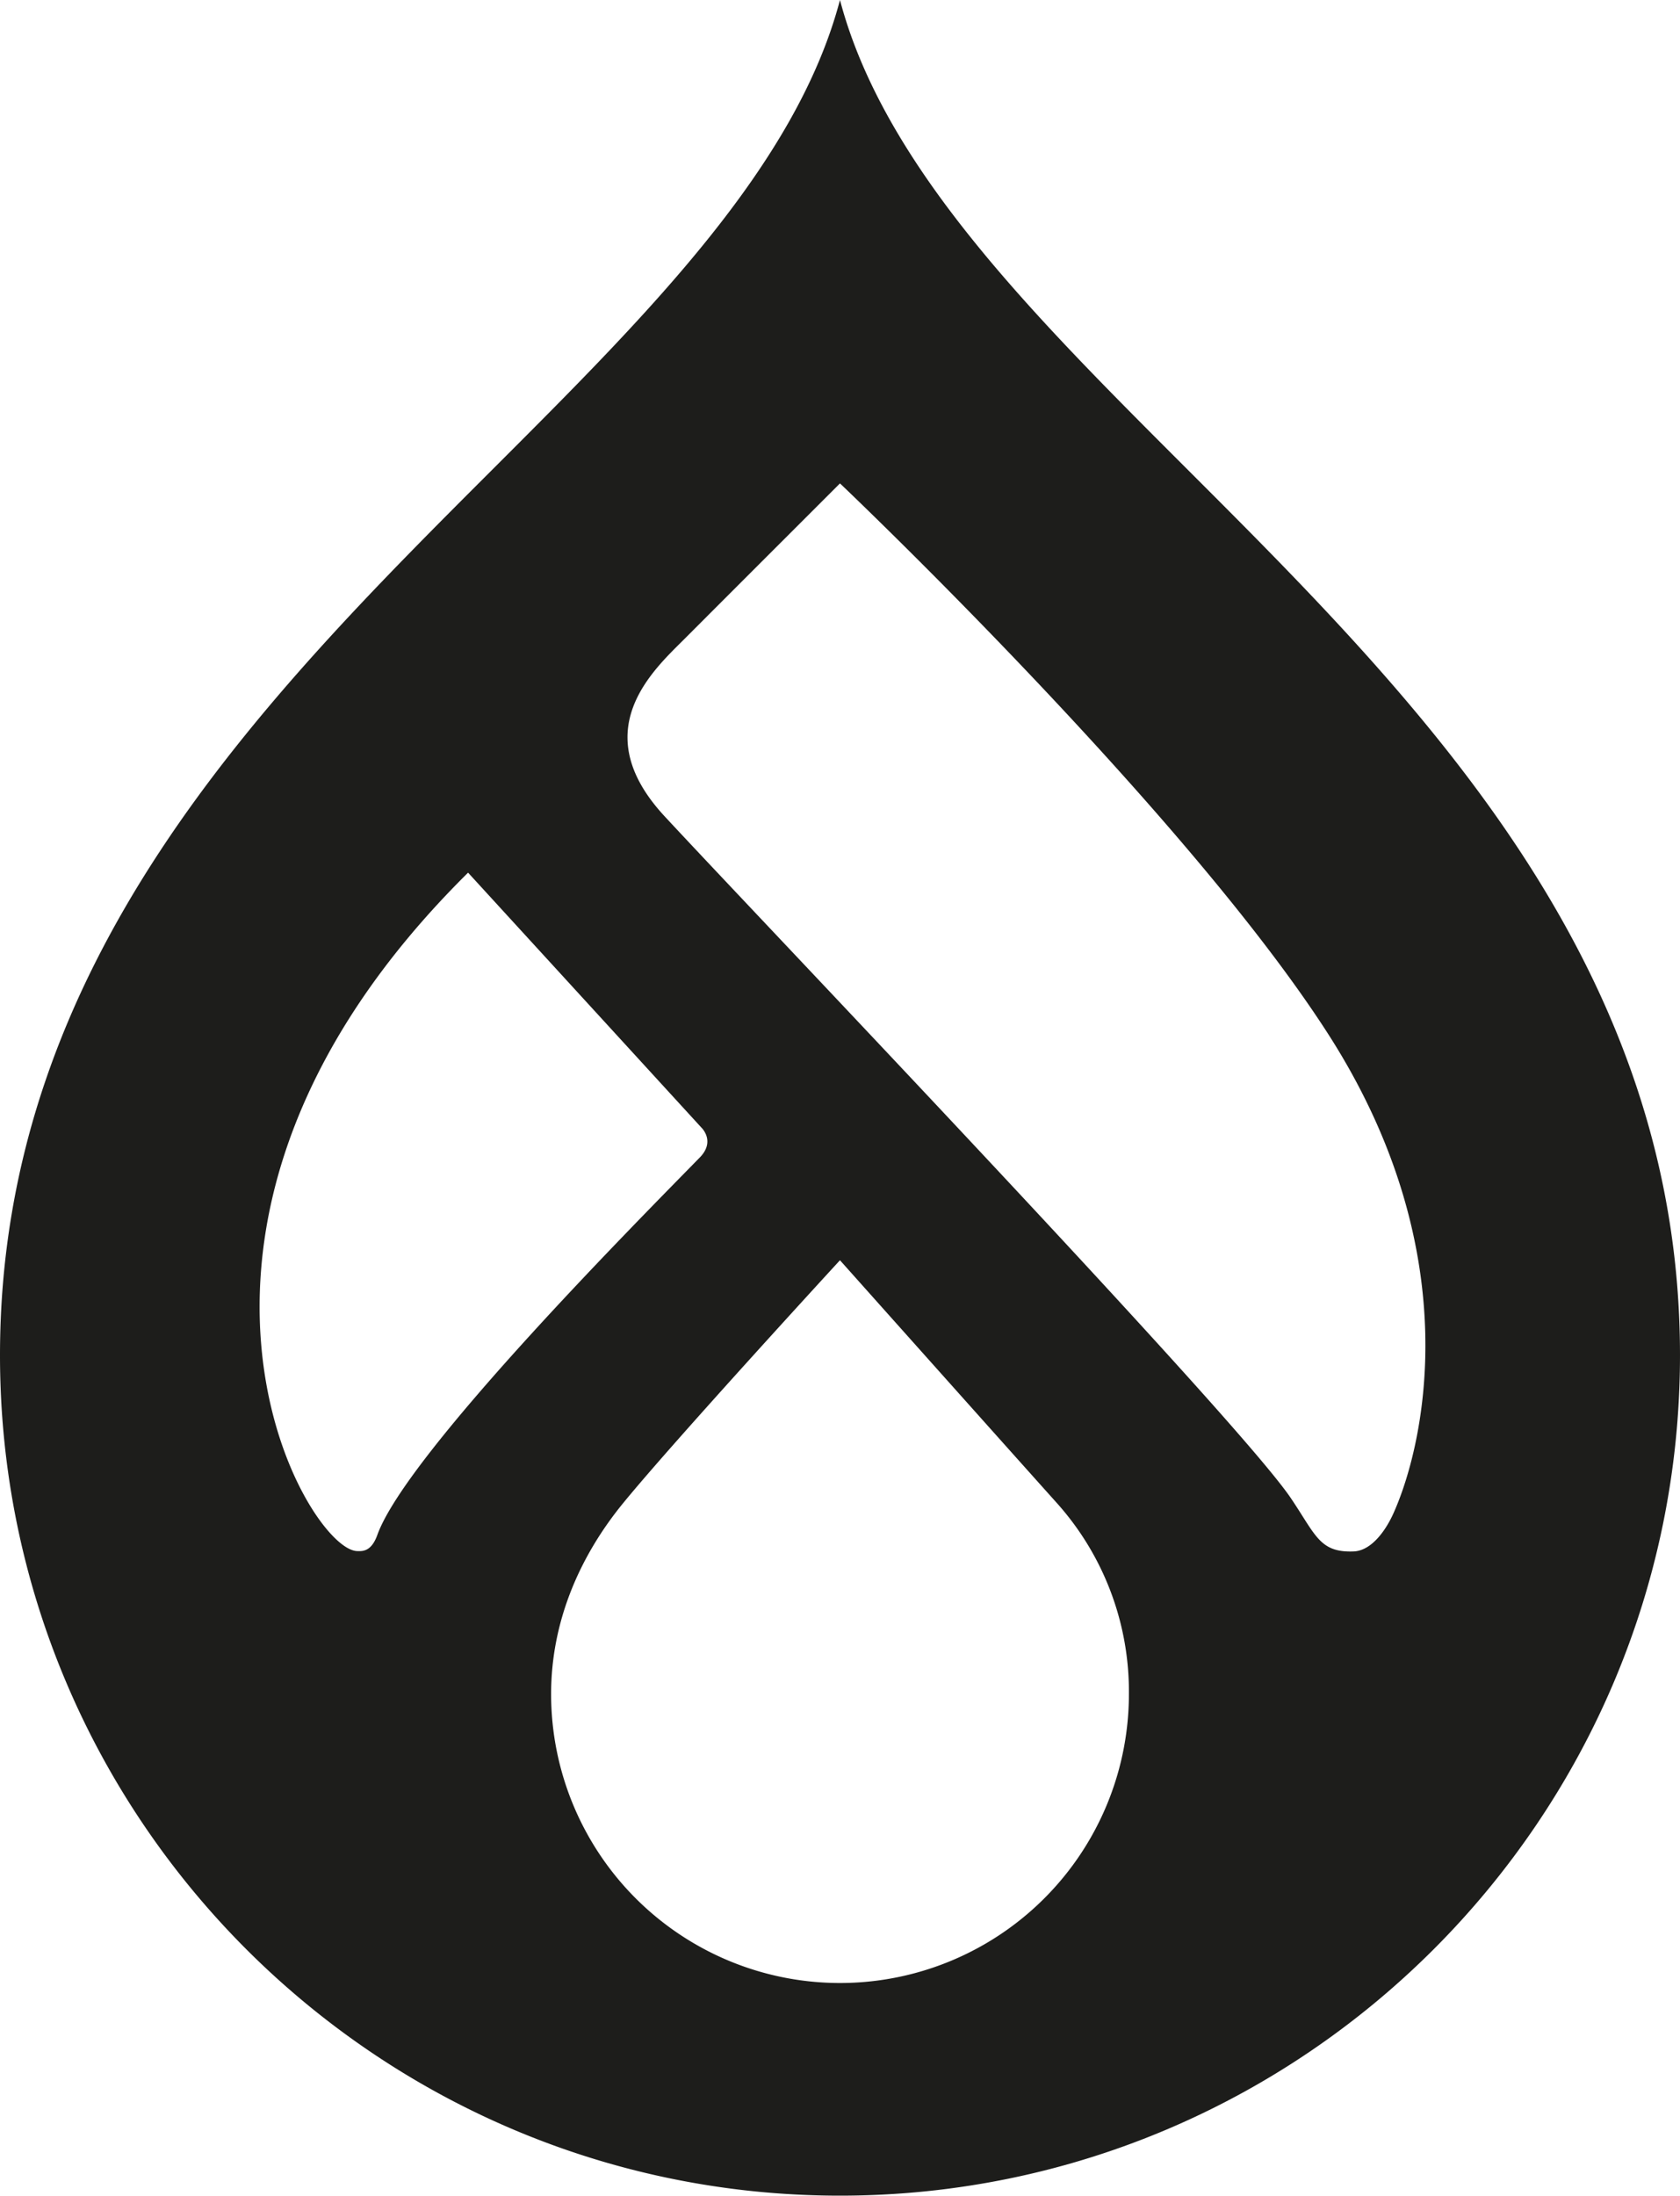<svg xmlns="http://www.w3.org/2000/svg" width="97.977mm" height="128.017mm" viewBox="0 0 277.731 362.882"><title>Risorsa 27</title><g id="Livello_2" data-name="Livello 2"><g id="Livello_1-2" data-name="Livello 1"><path d="M196.008,77.292C170.474,51.77,146.112,27.44,138.861,0c-7.251,27.44-31.617,51.77-57.147,77.292C43.419,115.563,0,158.937,0,223.992,0,300.579,62.291,362.882,138.861,362.882c76.582,0,138.865-62.299,138.869-138.89,0-65.05-43.415-108.429-81.722-146.7M59.022,256.35c-8.515-.289-39.939-54.453,18.358-112.124L115.958,186.365s2.369,2.227-.258,4.921c-9.206,9.441-48.442,48.787-53.318,62.392-1.007,2.808-2.477,2.702-3.359,2.672m79.843,71.386a47.759,47.759,0,0,1-47.759-47.759c0-12.092,4.807-22.868,11.904-31.546,8.612-10.53,35.849-40.148,35.849-40.148s26.82,30.052,35.785,40.047a46.706,46.706,0,0,1,11.981,31.647,47.759,47.759,0,0,1-47.759,47.759m91.411-77.449c-1.029,2.251-3.364,6.009-6.516,6.124-5.618.205-6.218-2.674-10.37-8.819-9.116-13.49-88.671-96.634-103.551-112.714-13.088-14.143-1.843-24.114,3.373-29.339,6.544-6.556,25.647-25.647,25.647-25.647s56.96,54.044,80.688,90.971,15.55,68.88,10.729,79.425" style="fill:#1d1d1b"/></g></g></svg>